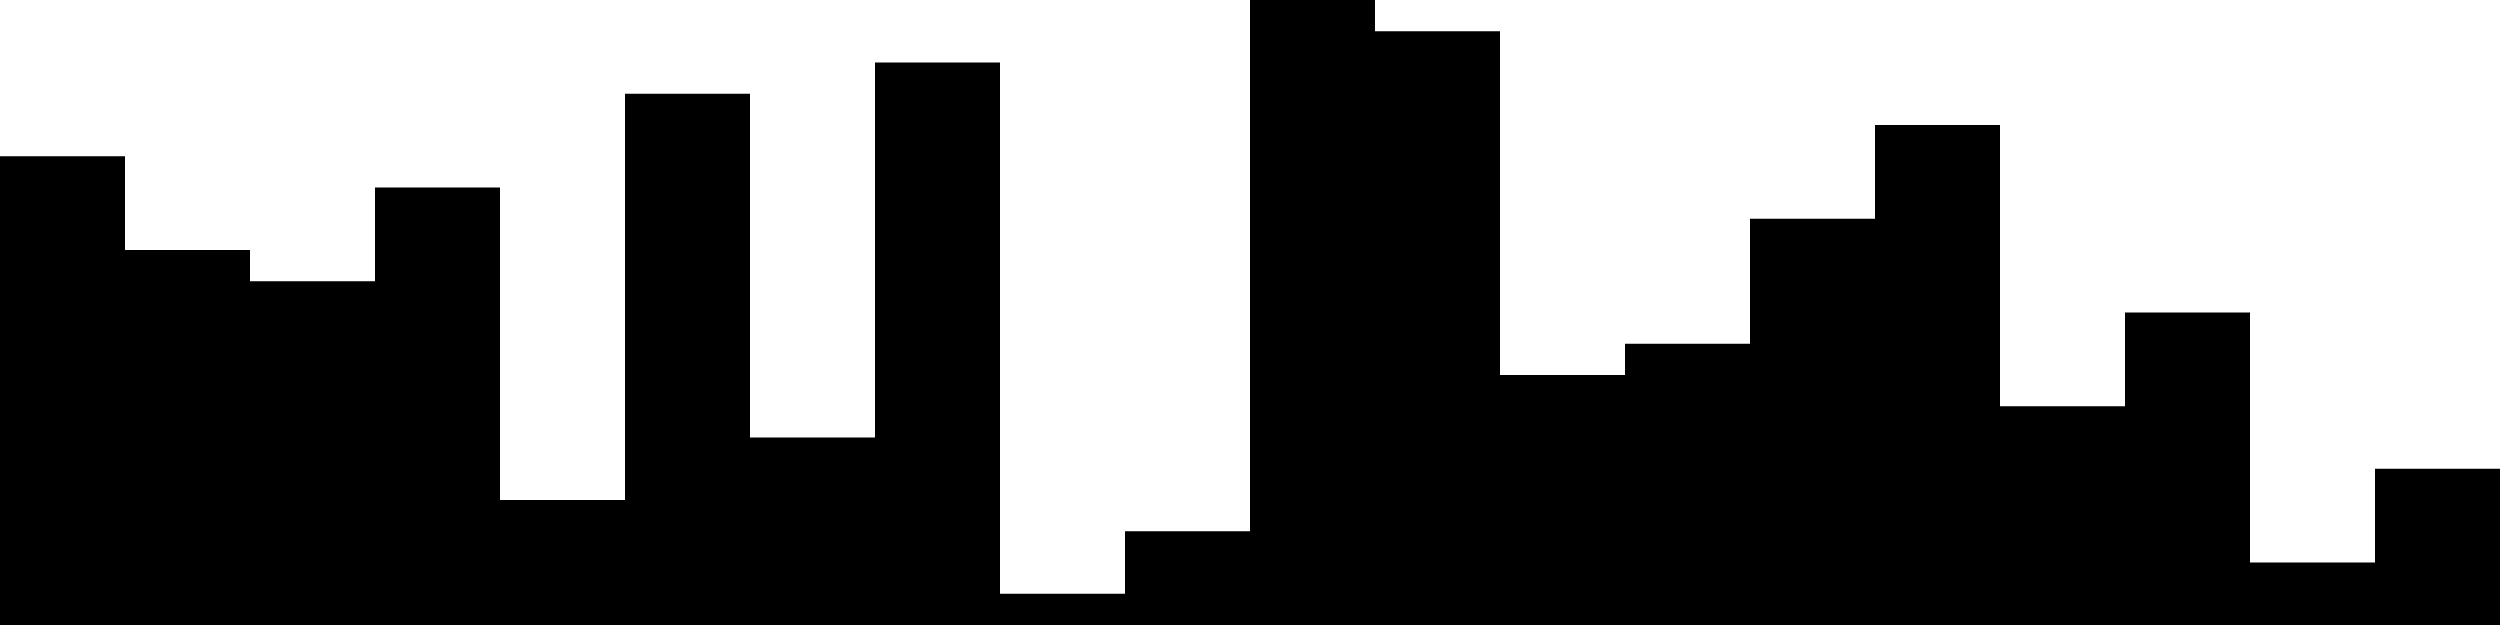 
<svg xmlns="http://www.w3.org/2000/svg" width="800" height="200">
<style>
rect {
    fill: black;
}
@media (prefers-color-scheme: dark) {
    rect {
        fill: white;
    }
}
</style>
<rect width="40" height="150" x="0" y="50" />
<rect width="40" height="120" x="40" y="80" />
<rect width="40" height="110" x="80" y="90" />
<rect width="40" height="140" x="120" y="60" />
<rect width="40" height="40" x="160" y="160" />
<rect width="40" height="170" x="200" y="30" />
<rect width="40" height="60" x="240" y="140" />
<rect width="40" height="180" x="280" y="20" />
<rect width="40" height="10" x="320" y="190" />
<rect width="40" height="30" x="360" y="170" />
<rect width="40" height="200" x="400" y="0" />
<rect width="40" height="190" x="440" y="10" />
<rect width="40" height="80" x="480" y="120" />
<rect width="40" height="90" x="520" y="110" />
<rect width="40" height="130" x="560" y="70" />
<rect width="40" height="160" x="600" y="40" />
<rect width="40" height="70" x="640" y="130" />
<rect width="40" height="100" x="680" y="100" />
<rect width="40" height="20" x="720" y="180" />
<rect width="40" height="50" x="760" y="150" />
</svg>
